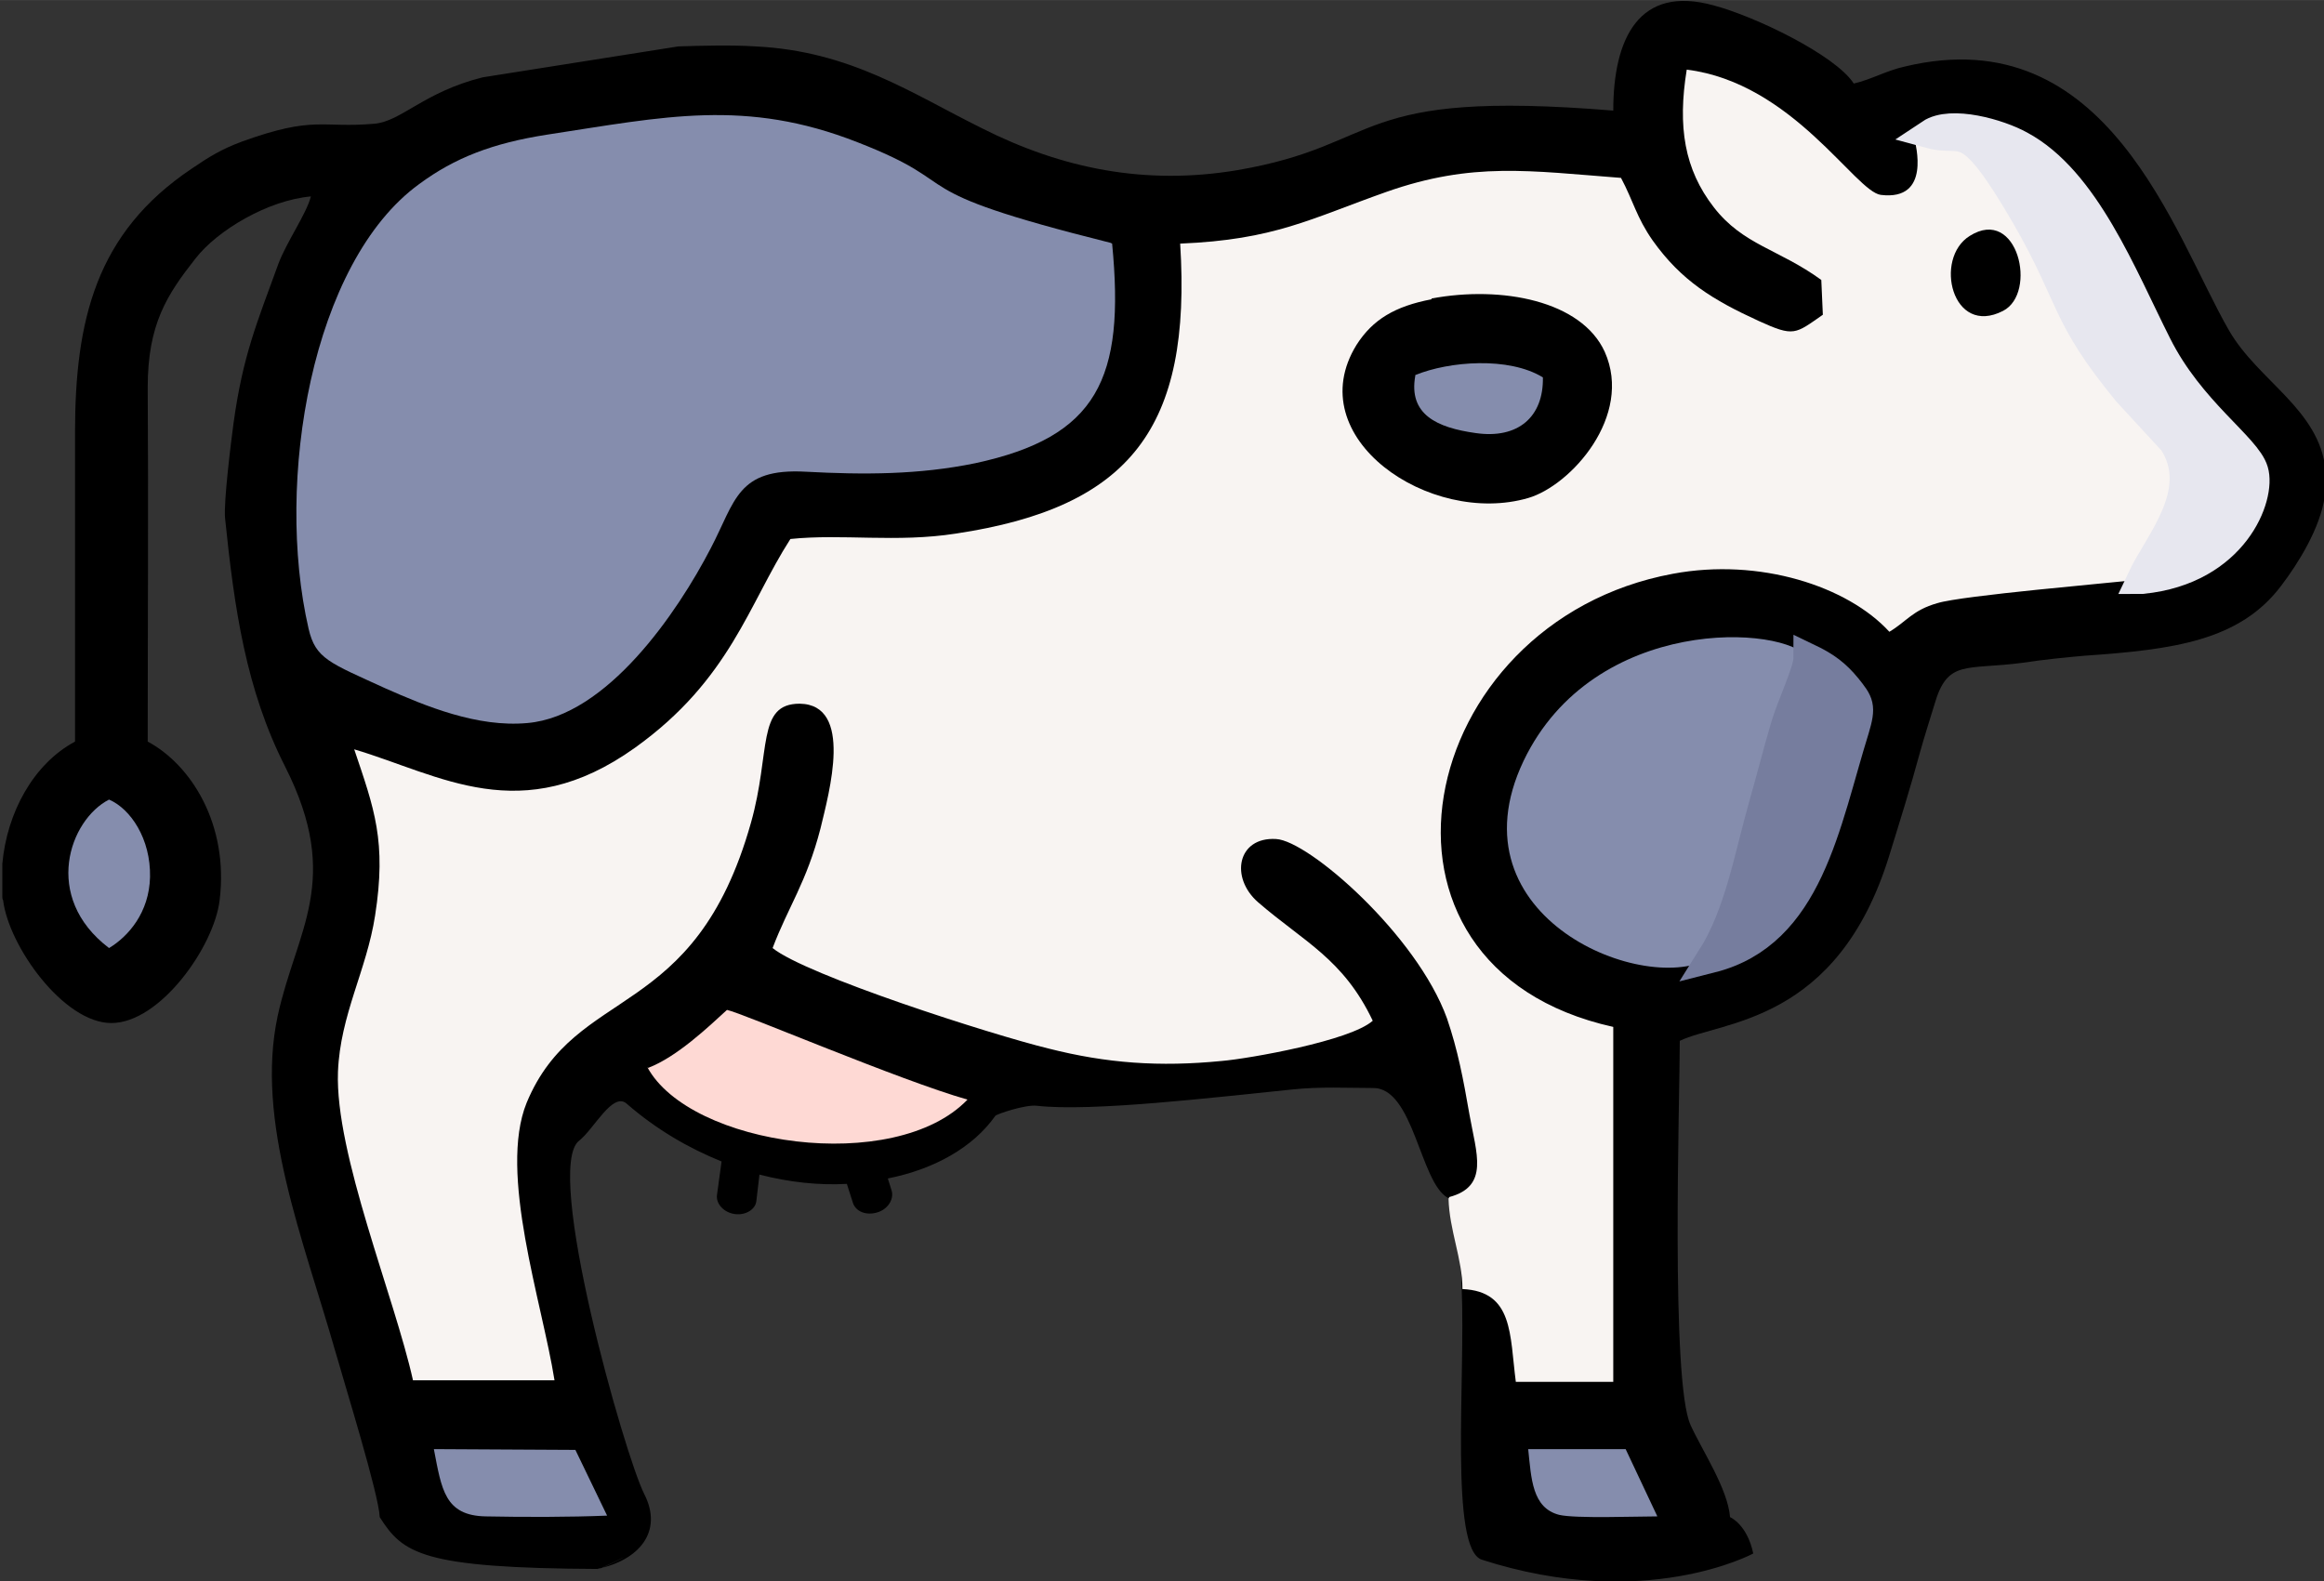 <?xml version="1.0" encoding="UTF-8"?>
<!DOCTYPE svg PUBLIC "-//W3C//DTD SVG 1.1//EN" "http://www.w3.org/Graphics/SVG/1.1/DTD/svg11.dtd">
<!-- Creator: CorelDRAW -->
<svg xmlns="http://www.w3.org/2000/svg" xml:space="preserve" width="16mm" height="10.889mm" version="1.1" style="shape-rendering:geometricPrecision; text-rendering:geometricPrecision; image-rendering:optimizeQuality; fill-rule:evenodd; clip-rule:evenodd"
viewBox="0 0 30.05 20.45"
 xmlns:xlink="http://www.w3.org/1999/xlink"
 xmlns:xodm="http://www.corel.com/coreldraw/odm/2003">
 <rect x="0" y="0" width="30.05" height="20.45" fill="#333333" stroke="none"/>
 <defs>
  <style type="text/css">
   <![CDATA[
    .str1 {stroke:#767D9E;stroke-width:0.38;stroke-miterlimit:22.926}
    .str0 {stroke:#E7E7EF;stroke-width:0.38;stroke-miterlimit:22.926}
    .fil0 {fill:black}
    .fil5 {fill:#767D9E}
    .fil2 {fill:#858DAD}
    .fil3 {fill:#E7E7EF}
    .fil1 {fill:#F8F4F2}
    .fil4 {fill:#FED9D4}
   ]]>
  </style>
 </defs>
 <g id="Camada_x0020_1">
  <g id="_1471222388416">
   <path class="fil0" d="M7.72 20.29c0.54,-0.11 0.86,-0.48 0.61,-0.97 -0.25,-0.49 -1.31,-4.22 -0.84,-4.57 0.19,-0.15 0.43,-0.63 0.61,-0.48 0.39,0.34 0.81,0.58 1.23,0.75l-0.06 0.44 -0 0 -0 0 -0 0 0 0c-0.01,0.11 0.09,0.22 0.23,0.24 0.14,0.02 0.27,-0.06 0.28,-0.17l0 0 0 -0 0 -0 0 -0 0.04 -0.34c0.39,0.1 0.77,0.14 1.13,0.12l0.08 0.25 0 0 0 0 0 0 0 0c0.04,0.11 0.17,0.16 0.31,0.12 0.14,-0.04 0.22,-0.17 0.19,-0.28l0 0 -0 -0 -0 -0 -0 -0 -0.05 -0.16c0.6,-0.12 1.1,-0.4 1.39,-0.81 0.01,-0.02 0.39,-0.15 0.54,-0.13 0.71,0.08 2.3,-0.11 3.29,-0.21 0.37,-0.04 0.73,-0.02 1.05,-0.02 0.53,-0.01 0.61,1.22 0.97,1.42 0.18,0.1 0.15,0.5 0.18,1.17 0.05,1.19 -0.16,3.37 0.26,3.51 2.11,0.68 3.51,-0.08 3.51,-0.08 -0.08,-0.38 -0.3,-0.47 -0.3,-0.47 -0.03,-0.37 -0.36,-0.86 -0.51,-1.19 -0.26,-0.56 -0.14,-4.2 -0.14,-4.97 0.54,-0.26 2.04,-0.22 2.71,-2.4 0.13,-0.42 0.28,-0.9 0.39,-1.31 0.07,-0.25 0.12,-0.4 0.19,-0.63 0.17,-0.6 0.4,-0.45 1.15,-0.55 0.26,-0.04 0.56,-0.07 0.79,-0.09 1.15,-0.08 2.01,-0.19 2.55,-0.91 0.22,-0.29 0.5,-0.74 0.56,-1.15 0,-0.02 0,-0.03 0.01,-0.05l0 -0.29c-0.08,-0.79 -0.87,-1.15 -1.25,-1.81 -0.71,-1.23 -1.56,-4.04 -4.19,-3.41 -0.23,0.05 -0.44,0.17 -0.66,0.22 -0.24,-0.37 -1.28,-0.87 -1.81,-1.01 -0.97,-0.27 -1.3,0.43 -1.3,1.36 -3.42,-0.28 -2.93,0.44 -4.86,0.77 -1.19,0.2 -2.27,-0.02 -3.3,-0.54 -0.91,-0.45 -1.7,-1 -2.93,-1.06 -0.31,-0.02 -0.69,-0.01 -1,-0l-2.53 0.4c-0.76,0.19 -1.05,0.57 -1.4,0.6 -0.69,0.06 -0.77,-0.11 -1.71,0.23 -0.27,0.1 -0.43,0.2 -0.65,0.35 -1.24,0.83 -1.51,1.96 -1.51,3.42 0,1.33 0,2.66 0,3.99 -0.54,0.29 -0.88,0.92 -0.94,1.58l0 0.42c0,0.02 0,0.04 0.01,0.05 0.07,0.59 0.78,1.59 1.4,1.59 0.63,0 1.33,-0.99 1.4,-1.59 0.12,-0.98 -0.37,-1.75 -0.93,-2.05 0,-1.53 0.01,-3.05 -0,-4.58 -0,-0.82 0.25,-1.2 0.62,-1.67 0.28,-0.36 0.93,-0.75 1.49,-0.8 -0.06,0.23 -0.31,0.58 -0.42,0.87 -0.28,0.77 -0.46,1.19 -0.58,2.06 -0.03,0.22 -0.13,1.02 -0.11,1.23 0.12,1.17 0.27,2.22 0.78,3.22 0.74,1.47 0.14,2.11 -0.1,3.22 -0.29,1.36 0.33,2.88 0.75,4.35 0.11,0.39 0.56,1.84 0.57,2.13 0.3,0.47 0.54,0.66 2.84,0.67 0.02,-0 0.71,-0.34 0,0z"/>
   <path class="fil1" d="M18.73 15.5c0.01,0.41 0.18,0.78 0.18,1.17 0.66,0.03 0.61,0.59 0.69,1.2l1.26 0 0 -4.59c-3.52,-0.78 -2.58,-5.24 0.77,-5.86 1.12,-0.21 2.26,0.16 2.8,0.75 0.22,-0.13 0.3,-0.28 0.62,-0.37 0.32,-0.1 2.24,-0.26 2.66,-0.31 0.22,-0.46 0.83,-1.12 0.41,-1.78l-0.59 -0.64c-0.83,-1.01 -0.69,-1.19 -1.31,-2.27 -0.77,-1.33 -0.8,-0.95 -1.24,-1.07l-0.22 -0.01c-0,0.03 -0,0.03 -0,0.05 0,0.02 -0,0.03 0,0.04 0,0.04 0.22,0.79 -0.44,0.71 -0.33,-0.04 -1.14,-1.45 -2.51,-1.62 -0.12,0.74 -0.03,1.29 0.35,1.78 0.38,0.49 0.84,0.54 1.39,0.94l0.02 0.45c-0.36,0.25 -0.37,0.29 -0.83,0.08 -0.59,-0.27 -1,-0.52 -1.37,-1.04 -0.21,-0.3 -0.25,-0.51 -0.41,-0.81 -1.18,-0.09 -1.92,-0.21 -3.03,0.18 -0.99,0.35 -1.45,0.62 -2.67,0.67 0.15,2.38 -0.64,3.41 -2.9,3.75 -0.77,0.12 -1.47,0 -2.14,0.07 -0.54,0.84 -0.78,1.82 -2.01,2.7 -1.47,1.05 -2.52,0.35 -3.63,0.02 0.26,0.77 0.42,1.19 0.27,2.15 -0.11,0.71 -0.45,1.28 -0.48,2.02 -0.04,1.06 0.73,2.91 0.97,3.99l1.83 -0c-0.16,-1.01 -0.73,-2.68 -0.36,-3.59 0.64,-1.54 2.17,-1.03 2.9,-3.62 0.26,-0.92 0.07,-1.54 0.63,-1.54 0.7,0.01 0.38,1.15 0.27,1.61 -0.18,0.7 -0.42,1.02 -0.62,1.55 0.43,0.35 2.83,1.12 3.57,1.3 0.75,0.19 1.43,0.24 2.24,0.16 0.35,-0.03 1.66,-0.26 1.95,-0.52 -0.38,-0.8 -0.89,-1.02 -1.48,-1.53 -0.37,-0.32 -0.27,-0.85 0.23,-0.82 0.42,0.02 1.82,1.24 2.21,2.32 0.14,0.41 0.21,0.78 0.29,1.24 0.09,0.51 0.26,0.93 -0.26,1.07z"/>
   <path class="fil2" d="M14.36 3.14c-2.84,-0.71 -1.78,-0.72 -3.27,-1.3 -1.45,-0.57 -2.5,-0.33 -4.01,-0.1 -0.71,0.11 -1.2,0.3 -1.66,0.64 -1.39,1.01 -1.87,3.84 -1.43,5.75 0.09,0.39 0.27,0.44 0.99,0.77 0.52,0.23 1.19,0.51 1.84,0.45 1.03,-0.09 1.94,-1.43 2.37,-2.26 0.32,-0.61 0.34,-1.04 1.23,-0.99 0.75,0.04 1.46,0.04 2.19,-0.11 1.58,-0.34 1.94,-1.09 1.77,-2.84z"/>
   <path class="fil2" d="M22.13 12.39c0.36,-0.56 0.48,-1.29 0.67,-1.97 0.1,-0.36 0.18,-0.67 0.28,-1.01 0.08,-0.28 0.3,-0.73 0.3,-0.9 -0.29,-0.43 -2.77,-0.57 -3.68,1.33 -0.97,2.04 1.61,3.06 2.43,2.54z"/>
   <path class="fil0" d="M18.51 3.87c-0.47,0.09 -0.76,0.26 -0.97,0.59 -0.74,1.2 0.95,2.35 2.22,1.98 0.55,-0.16 1.36,-1.06 0.99,-1.89 -0.3,-0.66 -1.33,-0.86 -2.24,-0.69z"/>
   <path class="fil3 str0" d="M27.7 7.49c1.19,-0.12 1.54,-1.07 1.44,-1.4 -0.09,-0.31 -0.82,-0.77 -1.25,-1.63 -0.45,-0.89 -0.93,-2.13 -1.77,-2.58 -0.27,-0.15 -0.89,-0.33 -1.16,-0.15 0.44,0.12 0.47,-0.26 1.24,1.07 0.62,1.08 0.48,1.26 1.31,2.27l0.59 0.64c0.42,0.65 -0.19,1.31 -0.41,1.78z"/>
   <path class="fil4" d="M8.37 13.8c0.55,1.02 3.2,1.4 4.14,0.42 -0.88,-0.25 -2.91,-1.12 -3.11,-1.16 -0.24,0.22 -0.65,0.61 -1.02,0.75z"/>
   <path class="fil5 str1" d="M22.13 12.39c1.26,-0.32 1.47,-1.74 1.85,-2.96 0.09,-0.3 0.06,-0.34 -0.1,-0.54 -0.14,-0.17 -0.27,-0.27 -0.5,-0.38 -0,0.17 -0.22,0.62 -0.3,0.9 -0.1,0.34 -0.18,0.66 -0.28,1.01 -0.19,0.67 -0.31,1.4 -0.67,1.97z"/>
   <path class="fil2" d="M7.85 19.6l-0.41 -0.85 -1.83 -0.01c0.1,0.52 0.14,0.86 0.67,0.87 0.49,0.01 1.09,0.01 1.57,-0.01z"/>
   <path class="fil2" d="M1.41 12.26c0.25,-0.15 0.52,-0.46 0.53,-0.92 0.01,-0.49 -0.25,-0.88 -0.53,-1 -0.51,0.26 -0.87,1.26 0,1.92z"/>
   <path class="fil2" d="M18.3 4.86c-0.09,0.5 0.28,0.67 0.78,0.74 0.55,0.08 0.88,-0.21 0.87,-0.72 -0.44,-0.27 -1.21,-0.21 -1.65,-0.03z"/>
   <path class="fil2" d="M21.43 19.61l-0.41 -0.87 -1.26 -0c0.04,0.38 0.05,0.76 0.4,0.85 0.21,0.05 1,0.02 1.27,0.02z"/>
   <path class="fil0" d="M25.47 3.05c-0.47,0.29 -0.23,1.31 0.43,0.97 0.45,-0.23 0.19,-1.36 -0.43,-0.97z"/>
  </g>
 </g>
</svg>
